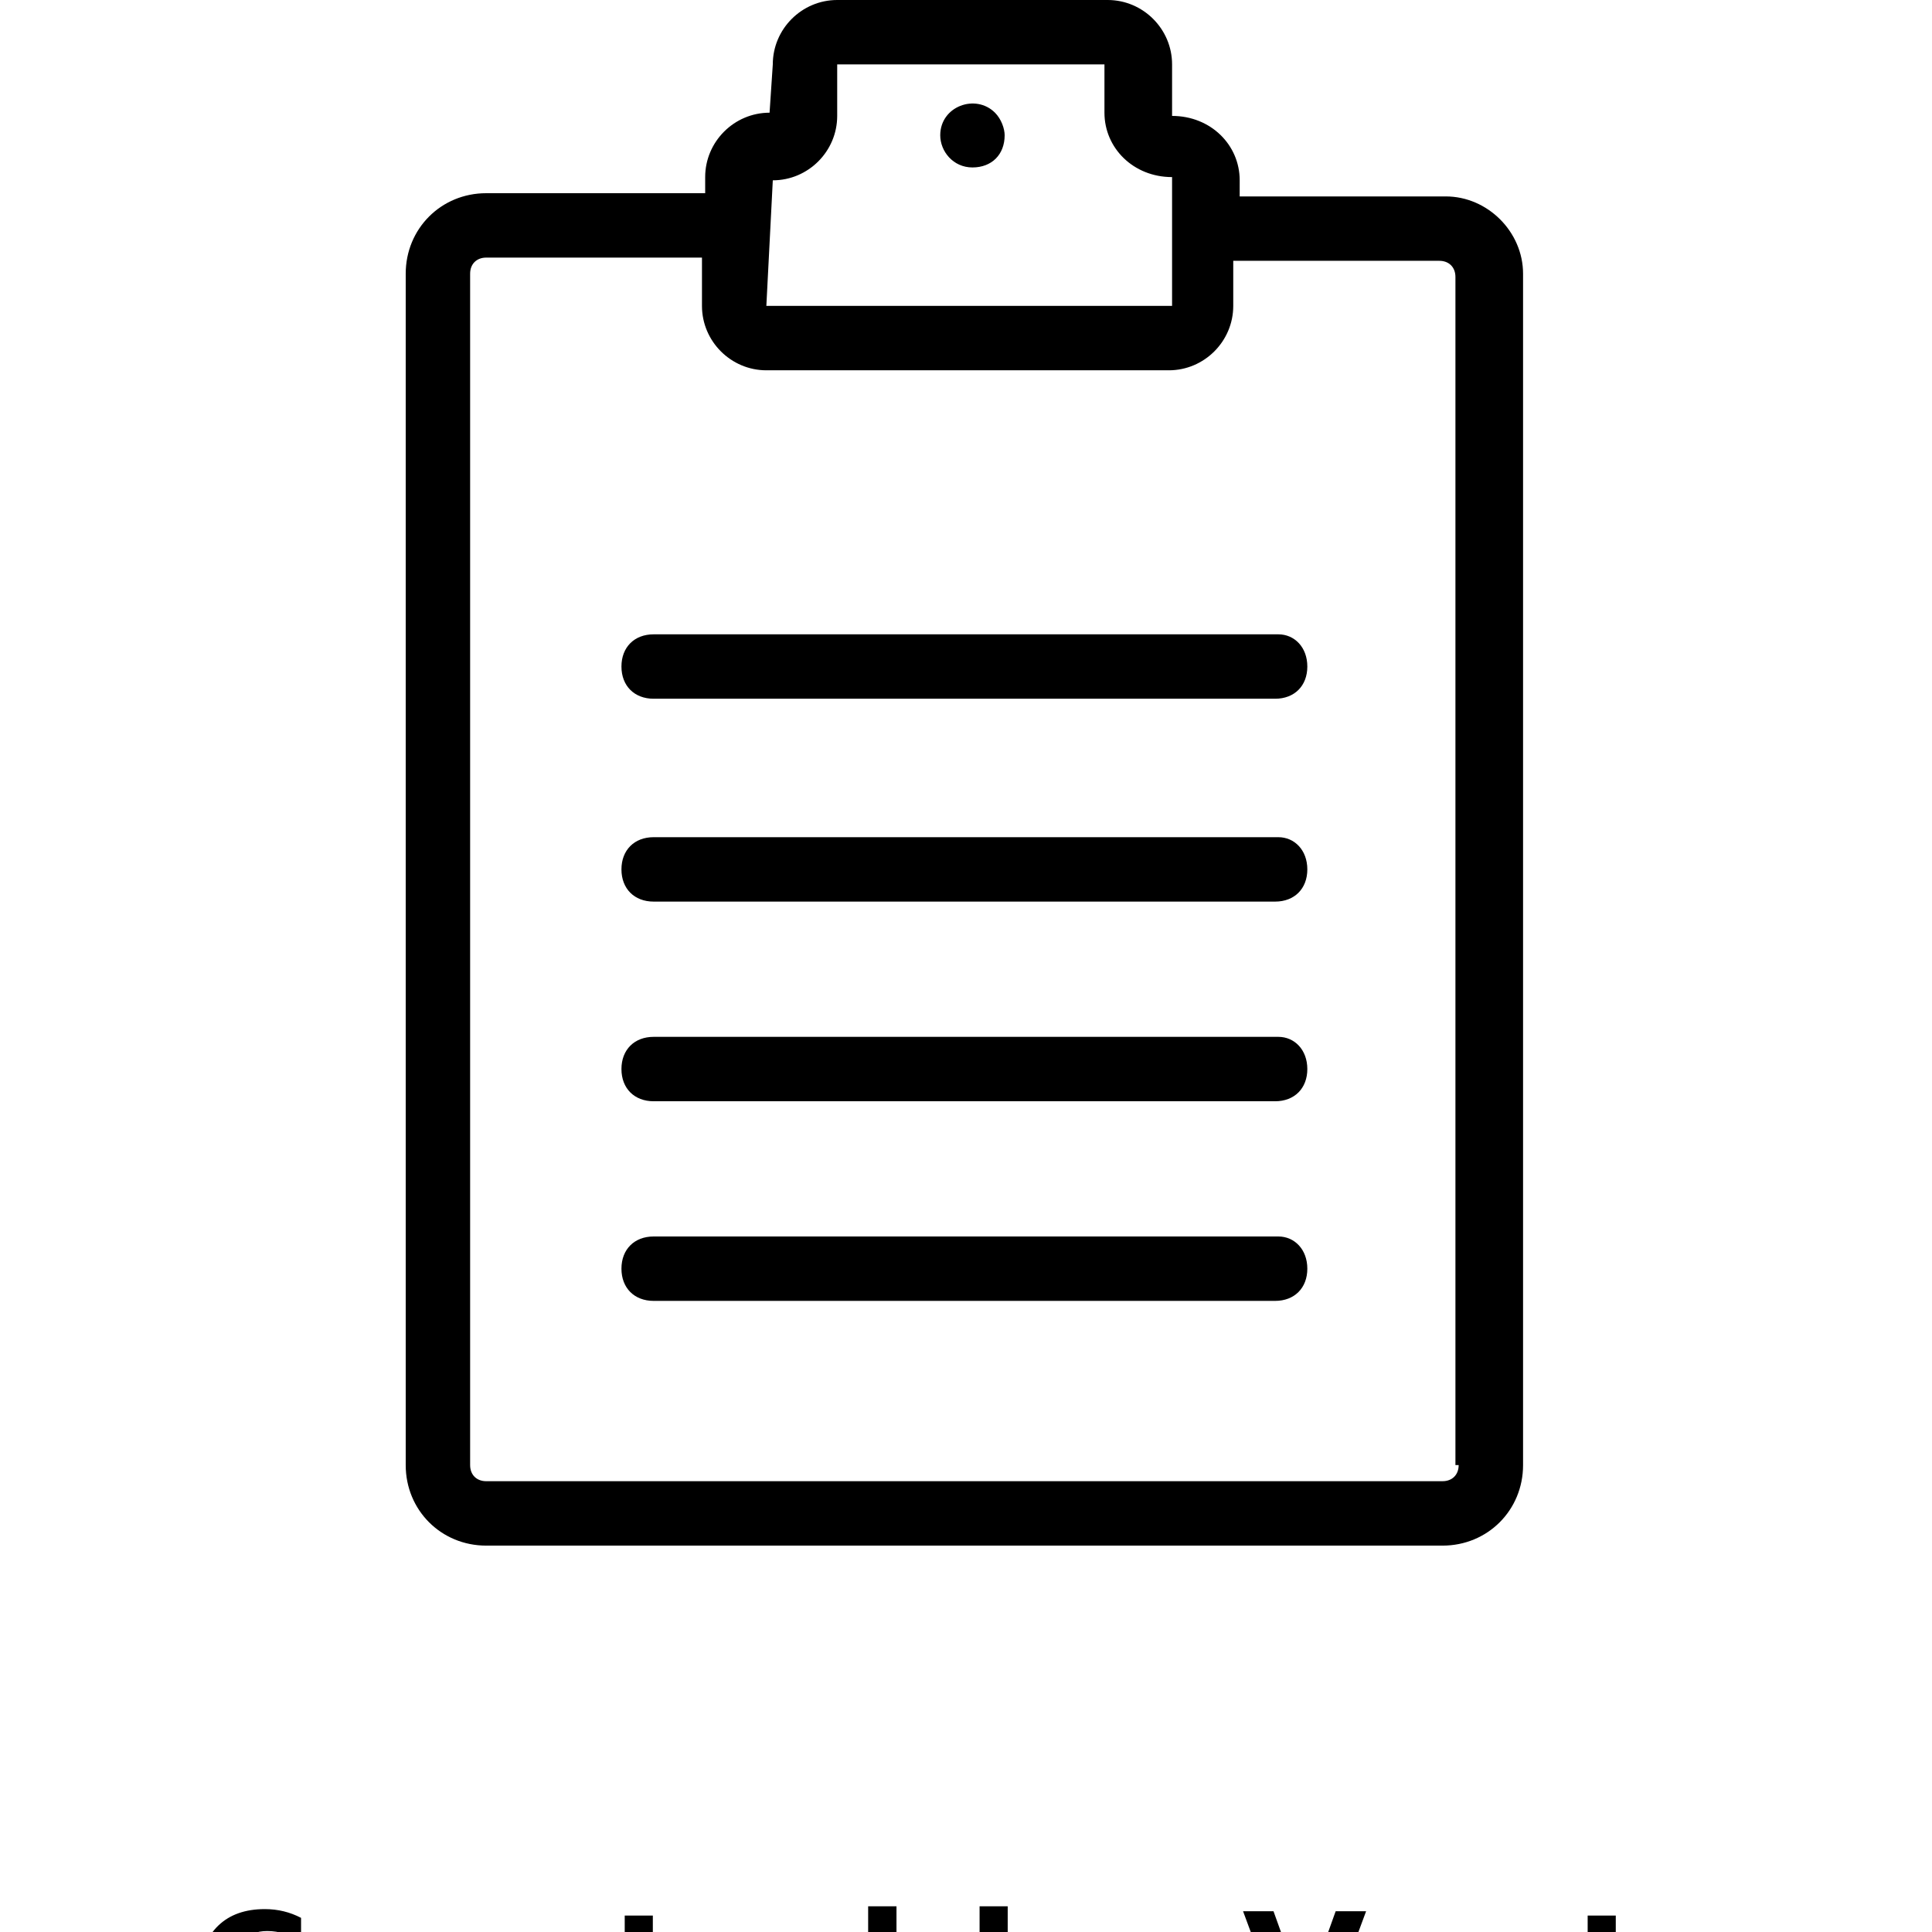 <?xml version="1.0" encoding="UTF-8"?>
<svg width="700pt" height="700pt" version="1.1" viewBox="0 0 700 700" xmlns="http://www.w3.org/2000/svg" xmlns:xlink="http://www.w3.org/1999/xlink">
 <defs>
  <symbol id="e" overflow="visible">
   <path d="m39.078-2.328c-2.012 1.043-4.109 1.828-6.297 2.359s-4.465 0.797-6.828 0.797c-7.086 0-12.699-1.977-16.844-5.938-4.137-3.957-6.203-9.328-6.203-16.109 0-6.789 2.066-12.164 6.203-16.125 4.144-3.969 9.758-5.953 16.844-5.953 2.363 0 4.641 0.266 6.828 0.797s4.285 1.324 6.297 2.375v8.797c-2.031-1.383-4.039-2.398-6.016-3.047-1.969-0.645-4.047-0.969-6.234-0.969-3.906 0-6.984 1.258-9.234 3.766-2.242 2.5-3.359 5.953-3.359 10.359 0 4.387 1.117 7.836 3.359 10.344 2.25 2.5 5.328 3.75 9.234 3.75 2.188 0 4.266-0.32 6.234-0.969 1.977-0.645 3.984-1.66 6.016-3.047z"/>
  </symbol>
  <symbol id="a" overflow="visible">
   <path d="m16.031-40.953v9.062h10.516v7.281h-10.516v13.531c0 1.48 0.289 2.481 0.875 3 0.594 0.523 1.766 0.781 3.516 0.781h5.234v7.297h-8.734c-4.031 0-6.887-0.836-8.562-2.516-1.68-1.688-2.516-4.539-2.516-8.562v-13.531h-5.078v-7.281h5.078v-9.062z"/>
  </symbol>
  <symbol id="d" overflow="visible">
   <path d="m26.594-27.234v-17.078h10.266v44.312h-10.266v-4.609c-1.398 1.875-2.945 3.25-4.641 4.125-1.688 0.875-3.641 1.312-5.859 1.312-3.93 0-7.156-1.562-9.688-4.688-2.523-3.125-3.781-7.144-3.781-12.062 0-4.914 1.258-8.938 3.781-12.062 2.531-3.125 5.758-4.688 9.688-4.688 2.195 0 4.144 0.445 5.844 1.328 1.707 0.887 3.258 2.258 4.656 4.109zm-6.719 20.656c2.188 0 3.852-0.797 5-2.391 1.145-1.594 1.719-3.91 1.719-6.953 0-3.039-0.574-5.359-1.719-6.953-1.148-1.594-2.812-2.391-5-2.391-2.168 0-3.824 0.797-4.969 2.391-1.148 1.594-1.719 3.914-1.719 6.953 0 3.043 0.57 5.359 1.719 6.953 1.145 1.594 2.801 2.391 4.969 2.391z"/>
  </symbol>
  <symbol id="c" overflow="visible">
   <path d="m21.875-6.578c2.176 0 3.836-0.797 4.984-2.391 1.156-1.594 1.734-3.91 1.734-6.953 0-3.039-0.578-5.359-1.734-6.953-1.148-1.594-2.809-2.391-4.984-2.391-2.188 0-3.867 0.805-5.031 2.406-1.168 1.605-1.75 3.918-1.75 6.938 0 3.023 0.582 5.336 1.75 6.938 1.164 1.605 2.844 2.406 5.031 2.406zm-6.781-20.656c1.406-1.852 2.961-3.223 4.672-4.109 1.707-0.883 3.672-1.328 5.891-1.328 3.938 0 7.164 1.562 9.688 4.688 2.519 3.125 3.781 7.148 3.781 12.062 0 4.918-1.262 8.938-3.781 12.062-2.523 3.125-5.75 4.688-9.688 4.688-2.219 0-4.184-0.445-5.891-1.328-1.711-0.883-3.266-2.254-4.672-4.109v4.609h-10.188v-44.312h10.188z"/>
  </symbol>
  <symbol id="b" overflow="visible">
   <path d="m0.281-42.516h11.031l11.266 31.375 11.25-31.375h11.031l-15.75 42.516h-13.078z"/>
  </symbol>
 </defs>
 <g>
  <path d="m523.83 71.168h-74.668l0.004-5.836c0-12.832-10.5-23.332-24.5-23.332v-18.668c0-12.832-10.5-23.332-23.332-23.332h-98.004c-12.832 0-23.332 10.5-23.332 23.332l-1.168 17.5c-12.832 0-23.332 10.5-23.332 23.332v5.832l-79.332 0.004c-16.332 0-29.168 12.832-29.168 29.168v431.67c0 16.332 12.832 29.168 29.168 29.168h346.5c16.332 0 29.168-12.832 29.168-29.168v-431.67c-0.004-15.168-12.836-28-28.004-28zm-243.83-5.836c12.832 0 23.332-10.5 23.332-23.332v-18.668h96.832v17.5c0 12.832 10.5 23.332 24.5 23.332v46.668h-147zm248.5 465.5c0 3.5-2.332 5.832-5.832 5.832l-346.5 0.004c-3.5 0-5.832-2.332-5.832-5.832v-431.67c0-3.5 2.332-5.832 5.832-5.832h78.168v17.5c0 12.832 10.5 23.332 23.332 23.332h145.83c12.832 0 23.332-10.5 23.332-23.332v-16.336h74.668c3.5 0 5.832 2.332 5.832 5.832v430.5z"/>
  <path d="m360.5 40.832c-7-7-19.832-2.332-19.832 8.168 0 5.832 4.668 11.668 11.668 11.668s11.668-4.668 11.668-11.668c-0.004-2.332-1.172-5.832-3.504-8.168z"/>
  <path d="m463.17 229.83h-226.34c-7 0-11.668 4.668-11.668 11.668s4.668 11.668 11.668 11.668h225.17c7 0 11.668-4.668 11.668-11.668s-4.668-11.668-10.5-11.668z"/>
  <path d="m463.17 303.33h-226.34c-7 0-11.668 4.668-11.668 11.668s4.668 11.668 11.668 11.668h225.17c7 0 11.668-4.668 11.668-11.668s-4.668-11.668-10.5-11.668z"/>
  <path d="m463.17 375.67h-226.34c-7 0-11.668 4.668-11.668 11.668s4.668 11.668 11.668 11.668h225.17c7 0 11.668-4.668 11.668-11.668 0-7.004-4.668-11.668-10.5-11.668z"/>
  <path d="m463.17 448h-226.34c-7 0-11.668 4.668-11.668 11.668s4.668 11.668 11.668 11.668h225.17c7 0 11.668-4.668 11.668-11.668s-4.668-11.668-10.5-11.668z"/>
  <use x="70" y="735" xlink:href="#e"/>
  <use x="220.504" y="735" xlink:href="#a"/>
  <use x="287.953" y="735" xlink:href="#d"/>
  <use x="350.016" y="735" xlink:href="#c"/>
  <use x="450.105" y="735" xlink:href="#b"/>
  <use x="569.395" y="735" xlink:href="#a"/>
 </g>
</svg>

